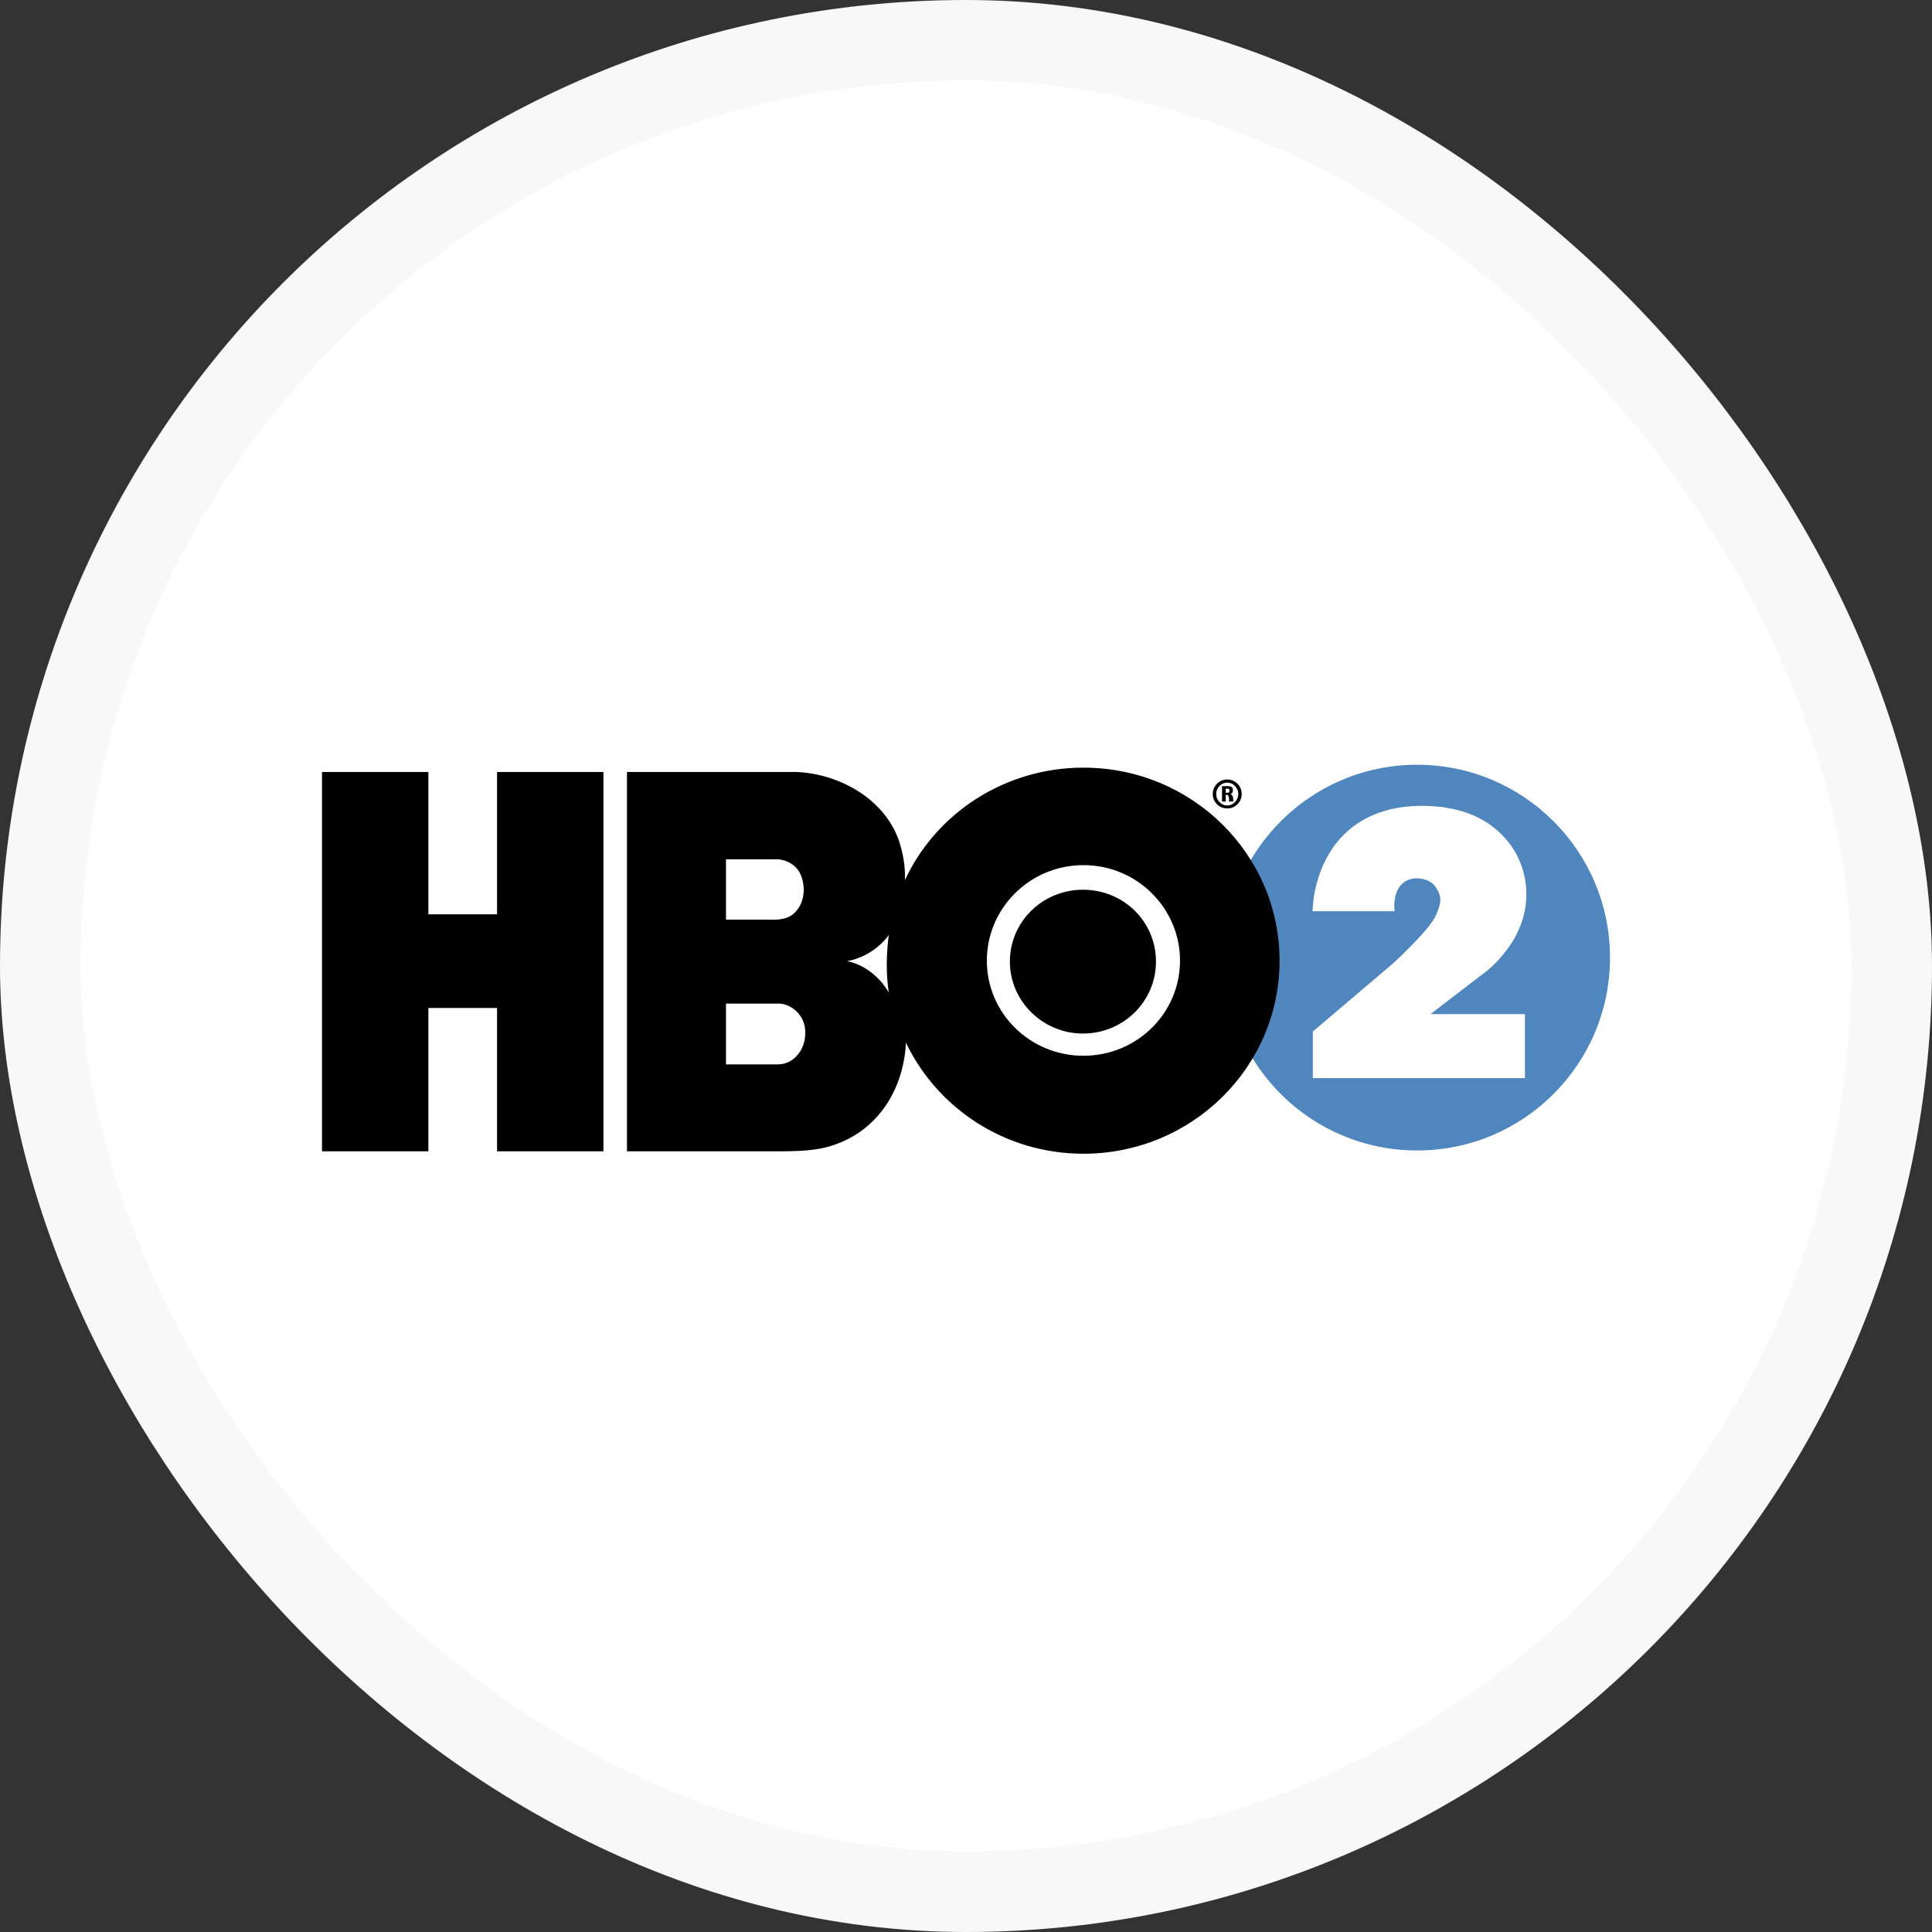 <svg width="48" height="48" viewBox="0 0 48 48" fill="none" xmlns="http://www.w3.org/2000/svg">
<rect x="0" y="0" width="48" height="48" fill="#333333" stroke="none"/>
<rect x="1" y="1" width="46" height="46" rx="23" fill="white" stroke="#F8F8F8" stroke-width="2"/>
<path fill-rule="evenodd" clip-rule="evenodd" d="M35.208 19C33.442 19 31.9 19.957 31.069 21.379C31.52 22.126 31.758 22.982 31.757 23.854C31.757 24.734 31.518 25.557 31.104 26.267C31.943 27.655 33.467 28.583 35.208 28.583C37.855 28.583 40 26.439 40 23.792C40 21.146 37.855 19 35.208 19Z" fill="#4F86BE"/>
<path fill-rule="evenodd" clip-rule="evenodd" d="M32.609 22.639C32.617 22.51 32.627 22.391 32.644 22.261C32.921 20.689 34.079 19.834 35.863 20.055C36.019 20.083 36.175 20.11 36.323 20.155C37.868 20.616 38.42 22.344 37.417 23.623C37.27 23.816 37.114 23.982 36.957 24.109L36.415 24.524L35.541 25.195H37.887V26.785H32.617V25.627L34.632 23.917C34.713 23.834 34.805 23.76 34.889 23.669C35.403 23.163 35.606 22.905 35.688 22.713C35.817 22.409 35.817 22.27 35.688 22.069C35.606 21.921 35.431 21.829 35.211 21.82C34.86 21.82 34.64 22.069 34.64 22.528C34.64 22.565 34.65 22.602 34.65 22.639H32.609V22.639H32.609Z" fill="white"/>
<path fill-rule="evenodd" clip-rule="evenodd" d="M30.744 19.981C30.674 20.051 30.589 20.085 30.49 20.085C30.395 20.087 30.303 20.049 30.236 19.981C30.168 19.915 30.13 19.823 30.131 19.727C30.131 19.627 30.166 19.542 30.236 19.471C30.307 19.402 30.391 19.366 30.49 19.366C30.589 19.366 30.674 19.402 30.744 19.471C30.815 19.542 30.849 19.627 30.849 19.727C30.849 19.827 30.815 19.912 30.744 19.981ZM30.49 19.445C30.414 19.445 30.35 19.474 30.296 19.529C30.245 19.582 30.216 19.654 30.216 19.727C30.216 19.803 30.243 19.869 30.296 19.925C30.35 19.983 30.414 20.012 30.49 20.012C30.565 20.012 30.63 19.983 30.684 19.925C30.738 19.869 30.765 19.803 30.765 19.727C30.765 19.653 30.738 19.586 30.684 19.529C30.634 19.475 30.563 19.444 30.49 19.445Z" fill="black"/>
<path fill-rule="evenodd" clip-rule="evenodd" d="M30.478 19.747H30.453V19.914H30.361V19.532H30.509C30.55 19.532 30.58 19.538 30.6 19.555C30.619 19.569 30.63 19.591 30.629 19.614V19.647C30.63 19.666 30.624 19.684 30.613 19.698C30.602 19.712 30.587 19.721 30.57 19.725C30.595 19.737 30.614 19.757 30.624 19.782C30.634 19.807 30.639 19.83 30.639 19.852V19.914H30.535V19.846C30.536 19.822 30.531 19.798 30.52 19.776C30.51 19.757 30.496 19.747 30.478 19.747ZM30.508 19.594H30.453V19.695H30.508C30.521 19.695 30.53 19.692 30.537 19.684C30.542 19.677 30.545 19.666 30.545 19.65V19.644V19.637C30.545 19.624 30.542 19.614 30.534 19.606C30.528 19.598 30.518 19.593 30.508 19.594Z" fill="black"/>
<path fill-rule="evenodd" clip-rule="evenodd" d="M26.918 19.072C24.956 19.072 23.251 20.211 22.483 21.865C22.496 21.518 22.435 21.206 22.337 20.895C21.984 19.863 20.875 19.227 19.791 19.18H15.577V28.604H19.243H19.243C19.791 28.604 20.339 28.604 20.814 28.411C21.801 28.04 22.447 27.092 22.508 25.906C23.288 27.536 24.968 28.664 26.918 28.664C29.609 28.664 31.79 26.517 31.79 23.868C31.79 21.218 29.609 19.072 26.918 19.072ZM26.918 26.23C25.59 26.23 24.518 25.174 24.518 23.867C24.518 22.56 25.59 21.494 26.918 21.494C28.245 21.494 29.317 22.56 29.317 23.867C29.317 25.174 28.245 26.23 26.918 26.23ZM21.046 23.879C21.473 23.963 21.862 24.275 22.081 24.659C22.009 24.179 22.021 23.7 22.081 23.232C21.837 23.567 21.448 23.807 21.046 23.879ZM19.865 26.145C19.73 26.337 19.548 26.445 19.316 26.445H18.037V24.934H19.389C19.608 24.958 19.816 25.102 19.925 25.306C20.059 25.557 20.022 25.917 19.865 26.145ZM19.328 21.349H18.037V22.848H19.121C19.389 22.861 19.645 22.825 19.803 22.609C20.011 22.357 20.011 21.949 19.865 21.674C19.767 21.494 19.548 21.362 19.328 21.349Z" fill="black"/>
<path fill-rule="evenodd" clip-rule="evenodd" d="M26.905 22.105C25.907 22.105 25.09 22.896 25.09 23.892C25.09 24.874 25.907 25.678 26.905 25.678C27.916 25.678 28.72 24.874 28.72 23.892C28.72 22.896 27.916 22.105 26.905 22.105Z" fill="black"/>
<path fill-rule="evenodd" clip-rule="evenodd" d="M12.349 22.716H10.643V19.18H8V28.604H10.643V25.043H12.349V28.604H14.992V19.18H12.349V22.716Z" fill="black"/>
</svg>
